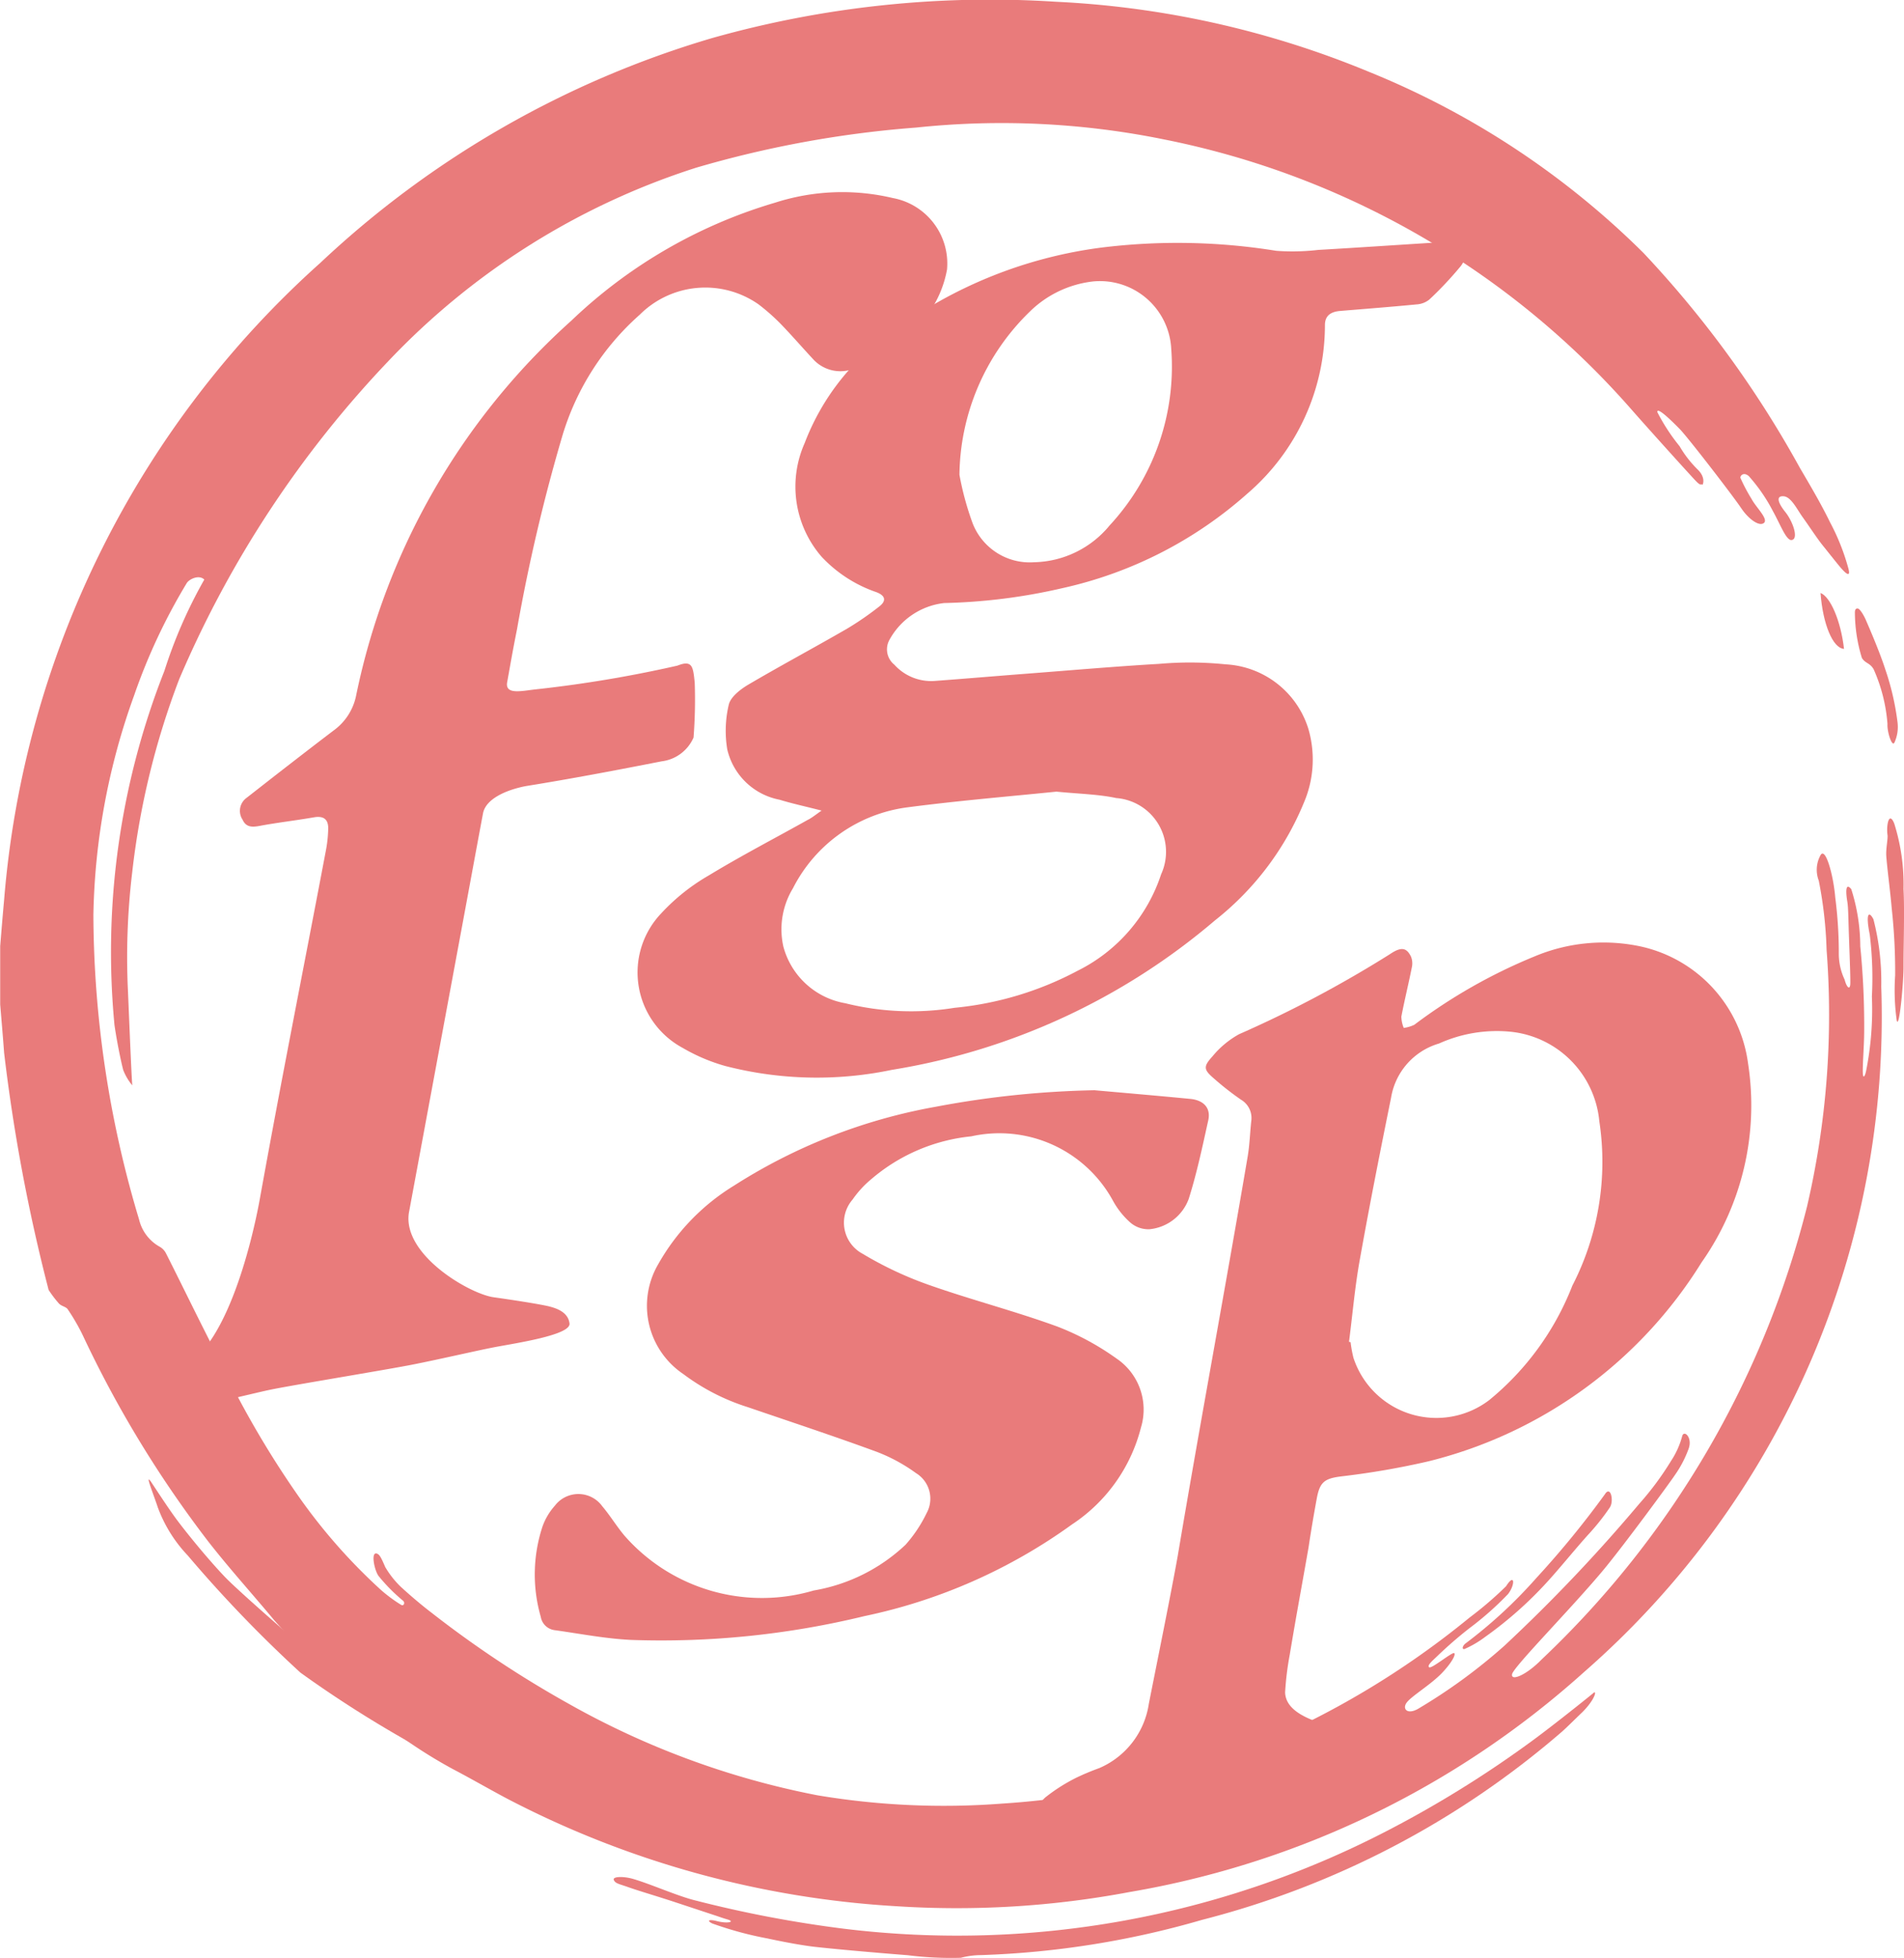 <svg xmlns="http://www.w3.org/2000/svg" width="48.63" height="50" viewBox="0 0 48.63 50">
  <g id="Menu_Bar_Logo" data-name="Menu Bar Logo" transform="translate(-48.815 -154.892)" opacity="0.997">
    <path id="Path_3819" data-name="Path 3819" d="M63.1,225.784a23.9,23.9,0,0,1-3.262-2.285c-.75-.6-2.358-2.017-2.663-2.338-.478-.5-1.031-1.193-1.228-1.458s-.447-.647-.645-.947.022.228.157.633a3.567,3.567,0,0,0,.758,1.215A33.085,33.085,0,0,0,59.1,223.6a29.875,29.875,0,0,0,3.127,1.965C62.634,225.756,63.022,225.871,63.1,225.784Z" transform="translate(-2.61 -26.001)" fill="#e97b7b" fill-rule="evenodd"/>
    <path id="Path_3820" data-name="Path 3820" d="M101.485,215.647c-.5.252-.928.5-1.378.682a20.012,20.012,0,0,1-2.345.878c-1.019.275-2.067.443-3.107.64a2.024,2.024,0,0,1-.7.012c-.319-.053-.4-.316-.158-.522a4.468,4.468,0,0,1,.774-.493,6.184,6.184,0,0,1,.6-.252,2.128,2.128,0,0,0,1.265-1.64c.241-1.218.573-2.85.738-3.775.57-3.387,1.227-6.9,1.786-10.194.051-.3.059-.6.092-.907a.542.542,0,0,0-.259-.548,7.385,7.385,0,0,1-.685-.535c-.271-.232-.289-.306-.047-.572a2.346,2.346,0,0,1,.679-.566,29.686,29.686,0,0,0,3.849-2.041c.294-.2.427-.171.541.055a.459.459,0,0,1,.024.277c-.084.421-.187.838-.268,1.26a.8.8,0,0,0,.061.288.927.927,0,0,0,.268-.079,13.752,13.752,0,0,1,3.071-1.746,4.543,4.543,0,0,1,2.731-.251,3.529,3.529,0,0,1,2.722,2.969,6.969,6.969,0,0,1-1.185,5.093,11.437,11.437,0,0,1-6.978,5.08,20.442,20.442,0,0,1-2.231.385c-.417.054-.541.139-.619.561-.068.369-.139.775-.21,1.251-.2,1.137-.325,1.8-.479,2.731a7.58,7.58,0,0,0-.12.97c.015.5.661.71,1.144.864C101.175,215.557,101.294,215.59,101.485,215.647Zm.065-9.938.039.008a3.4,3.4,0,0,0,.072.395,2.228,2.228,0,0,0,3.467,1.086,7.1,7.1,0,0,0,2.125-2.923,6.9,6.9,0,0,0,.689-4.2,2.535,2.535,0,0,0-2.259-2.283,3.593,3.593,0,0,0-1.835.3,1.734,1.734,0,0,0-1.225,1.385c-.277,1.366-.548,2.733-.793,4.105C101.7,204.289,101.641,205,101.549,205.709Z" transform="translate(-18.279 -16.557)" fill="#e97b7b" fill-rule="evenodd"/>
    <path id="Path_3821" data-name="Path 3821" d="M86.176,201.888c.815.073,1.63.142,2.444.221.351.034.53.238.461.547-.149.673-.291,1.35-.5,2.009a1.192,1.192,0,0,1-1,.772.708.708,0,0,1-.493-.173,2.082,2.082,0,0,1-.442-.557,3.305,3.305,0,0,0-3.617-1.642,4.634,4.634,0,0,0-2.546,1.086,2.619,2.619,0,0,0-.488.53.9.9,0,0,0,.263,1.385,9.249,9.249,0,0,0,1.709.8c1.077.378,2.191.666,3.261,1.056a6.779,6.779,0,0,1,1.51.816,1.572,1.572,0,0,1,.624,1.762,4.2,4.2,0,0,1-1.76,2.473,13.915,13.915,0,0,1-5.3,2.341,21.969,21.969,0,0,1-5.949.609c-.656-.03-1.307-.158-1.959-.249a.413.413,0,0,1-.362-.344,3.9,3.9,0,0,1,.044-2.3,1.6,1.6,0,0,1,.319-.537.753.753,0,0,1,1.211.02c.2.236.358.5.56.742a4.668,4.668,0,0,0,4.836,1.406,4.516,4.516,0,0,0,2.348-1.169,3.5,3.5,0,0,0,.537-.806.764.764,0,0,0-.27-1.022,4.32,4.32,0,0,0-1-.543c-1.09-.4-2.193-.764-3.292-1.14a5.476,5.476,0,0,1-1.652-.847,2.1,2.1,0,0,1-.643-2.8,5.536,5.536,0,0,1,1.933-2.007,14.176,14.176,0,0,1,5.156-2.017A24.152,24.152,0,0,1,86.176,201.888Z" transform="translate(-9.406 -19.16)" fill="#e97b7b" fill-rule="evenodd"/>
    <path id="Path_3822" data-name="Path 3822" d="M81.01,179.843c-.419-.108-.749-.178-1.071-.277a1.7,1.7,0,0,1-1.338-1.285,2.887,2.887,0,0,1,.038-1.14c.044-.193.281-.381.476-.5.839-.494,1.7-.954,2.542-1.44a7.808,7.808,0,0,0,.817-.562c.2-.149.168-.285-.065-.373a3.435,3.435,0,0,1-1.4-.906,2.731,2.731,0,0,1-.431-2.9,6.064,6.064,0,0,1,2.235-2.841,11.451,11.451,0,0,1,5.332-2.149,15.823,15.823,0,0,1,4.478.081,5.682,5.682,0,0,0,1.07-.023c1.019-.059,2.038-.128,3.057-.192a.829.829,0,0,1,.248-.005c.159.04.394.06.447.166a.553.553,0,0,1-.123.46,9.065,9.065,0,0,1-.792.84.573.573,0,0,1-.322.122c-.65.063-1.3.113-1.952.167-.229.019-.393.111-.39.368a5.672,5.672,0,0,1-1.986,4.3,10.516,10.516,0,0,1-4.708,2.407,14.766,14.766,0,0,1-3.031.383,1.826,1.826,0,0,0-1.4.944.5.5,0,0,0,.128.63,1.265,1.265,0,0,0,1.04.414c.771-.057,1.54-.123,2.311-.182,1.136-.087,2.273-.187,3.411-.253a8.982,8.982,0,0,1,1.7.012,2.343,2.343,0,0,1,2.111,1.644,2.792,2.792,0,0,1-.113,1.887,7.4,7.4,0,0,1-2.27,3.005,16.854,16.854,0,0,1-8.251,3.817,9.348,9.348,0,0,1-4.265-.1,4.621,4.621,0,0,1-1.084-.462,2.186,2.186,0,0,1-.547-3.431,5.158,5.158,0,0,1,1.218-.971c.822-.5,1.682-.945,2.523-1.416C80.757,180.032,80.846,179.957,81.01,179.843Zm6-.484c-1.187.121-2.5.23-3.8.4a3.832,3.832,0,0,0-2.93,2.065,2.019,2.019,0,0,0-.247,1.488,1.988,1.988,0,0,0,1.583,1.45,6.973,6.973,0,0,0,2.792.116,8.386,8.386,0,0,0,3.144-.947,4.22,4.22,0,0,0,2.13-2.461,1.377,1.377,0,0,0-1.147-1.947C88.077,179.425,87.6,179.418,87.008,179.359Zm-2.478-8.084a7.547,7.547,0,0,0,.334,1.227,1.565,1.565,0,0,0,1.574,1,2.564,2.564,0,0,0,1.927-.94,5.965,5.965,0,0,0,1.574-4.5,1.823,1.823,0,0,0-1.99-1.73,2.746,2.746,0,0,0-1.637.785A5.893,5.893,0,0,0,84.531,171.275Z" transform="translate(-11.211 -4.255)" fill="#e97b7b" fill-rule="evenodd"/>
    <path id="Path_3823" data-name="Path 3823" d="M61.642,189.228c-.171,1.071,1.546,2.071,2.161,2.158s1.05.158,1.316.211c.284.057.59.162.625.46s-1.418.508-1.919.605-1.361.3-2.091.444c-.677.134-3.155.538-3.669.649s-1.665.409-2.475.518a2.075,2.075,0,0,1-.69.078c-.3-.081-.306-.318-.087-.527a5.6,5.6,0,0,1,.684-.506,1,1,0,0,1,.256-.11c1.187-.394,1.87-3.168,2.08-4.326.57-3.154,1.089-5.739,1.686-8.889a3.31,3.31,0,0,0,.062-.581c0-.217-.106-.322-.359-.28-.462.081-.929.133-1.388.219-.2.038-.352.037-.441-.159a.408.408,0,0,1,.1-.554c.392-.306.782-.612,1.176-.916.349-.27.7-.541,1.051-.807a1.456,1.456,0,0,0,.577-.907,17.591,17.591,0,0,1,5.492-9.554A12.723,12.723,0,0,1,71,163.438a5.6,5.6,0,0,1,3-.117,1.7,1.7,0,0,1,1.386,1.824,2.778,2.778,0,0,1-.7,1.4,3.033,3.033,0,0,1-1.738,1.154.943.943,0,0,1-.989-.271c-.279-.3-.547-.611-.834-.906a5.229,5.229,0,0,0-.557-.489,2.37,2.37,0,0,0-3.03.267,6.689,6.689,0,0,0-1.972,3.076,45.15,45.15,0,0,0-1.162,4.95c-.107.531-.156.822-.252,1.355-.06.327.357.227.7.188a31.988,31.988,0,0,0,3.648-.609c.384-.153.4.029.442.435a12.6,12.6,0,0,1-.03,1.4,1.022,1.022,0,0,1-.814.608c-1.119.22-2.314.447-3.472.633-.539.105-1.024.342-1.091.694-.2,1.064-.391,2.115-.6,3.233C62.739,183.319,61.642,189.228,61.642,189.228Z" transform="translate(-2.383 -3.373)" fill="#e97b7b" fill-rule="evenodd"/>
    <path id="Path_3824" data-name="Path 3824" d="M59.106,195.759c.059.044.03.146-.043.11a3.8,3.8,0,0,1-.513-.378,14.43,14.43,0,0,1-2.148-2.45,24.151,24.151,0,0,1-2.046-3.554c-.444-.855-.861-1.724-1.295-2.582a.408.408,0,0,0-.16-.177,1.084,1.084,0,0,1-.534-.7A27.3,27.3,0,0,1,51.2,178.25a17.328,17.328,0,0,1,1.044-5.612,14.984,14.984,0,0,1,1.343-2.862c.065-.1.313-.219.446-.086a12.148,12.148,0,0,0-1.019,2.331,19.568,19.568,0,0,0-1.275,9.043c.052.367.158.9.223,1.147a1.418,1.418,0,0,0,.232.393c-.021-.2-.1-2.168-.109-2.369a18.218,18.218,0,0,1,.106-3.065,20.1,20.1,0,0,1,1.2-4.934,27.242,27.242,0,0,1,5.363-8.145,18.639,18.639,0,0,1,7.837-4.916,27.25,27.25,0,0,1,5.626-1.026,20.784,20.784,0,0,1,6.315.3,21.43,21.43,0,0,1,11.979,6.929c.523.593,1.411,1.574,1.589,1.764s.136.085.2.127c.016-.025.078-.2-.136-.4a2.833,2.833,0,0,1-.45-.583,5.006,5.006,0,0,1-.569-.871c-.013-.145.33.185.572.431.21.215,1.362,1.708,1.573,2.025.174.259.447.472.575.375s-.2-.4-.313-.614a4.451,4.451,0,0,1-.285-.539c-.012-.049.078-.162.214-.045a4.347,4.347,0,0,1,.619.9c.188.338.338.749.474.732.184-.022.043-.46-.162-.717s-.23-.417-.039-.4.337.329.48.528c.175.244.376.553.518.729s.281.352.357.445.412.522.285.1a5.639,5.639,0,0,0-.457-1.138c-.231-.474-.5-.929-.769-1.387a26.966,26.966,0,0,0-4-5.494,21.3,21.3,0,0,0-7-4.617,23.817,23.817,0,0,0-8-1.792,26.146,26.146,0,0,0-8.787.928A24.835,24.835,0,0,0,57,161.6a24.468,24.468,0,0,0-8.08,16.269c-.036.393-.068.785-.1,1.178v1.492c.034.411.07.822.1,1.233a45.3,45.3,0,0,0,1.137,6.055,2.927,2.927,0,0,0,.269.353c.074.068.175.075.219.141a5.313,5.313,0,0,1,.374.642,28.6,28.6,0,0,0,3.2,5.267c.544.7,1.137,1.352,1.7,2.03.025.03.836.933,1.386,1.427.583.523,1.423,1.239,1.852,1.543a12.389,12.389,0,0,0,1.333.835c.448.234.933.515,1.379.751a24.562,24.562,0,0,0,9.932,2.745,23.852,23.852,0,0,0,5.962-.361,23.156,23.156,0,0,0,11.608-5.615,22.21,22.21,0,0,0,7.593-17.506,6.359,6.359,0,0,0-.2-1.717c-.125-.237-.2-.126-.094.389a9.1,9.1,0,0,1,.055,1.585,8.049,8.049,0,0,1-.148,1.9c-.026.128-.085.24-.085,0s.034-.666.036-.993a20.483,20.483,0,0,0-.1-2.192,4.849,4.849,0,0,0-.23-1.458c-.144-.172-.146.052-.1.326.023.126.025.408.039.83.025.7.039,1.047.037,1.242s-.092.121-.145-.086a1.554,1.554,0,0,1-.149-.649,11.134,11.134,0,0,0-.091-1.452c-.046-.557-.245-1.285-.372-1.084a.767.767,0,0,0-.049.656,10.635,10.635,0,0,1,.2,1.771,21.554,21.554,0,0,1-.5,6.551,23.944,23.944,0,0,1-6.779,11.564c-.389.4-.789.563-.754.375s1.579-1.746,2.369-2.705c.525-.64,1.6-2.1,1.787-2.375a2.877,2.877,0,0,0,.348-.662c.118-.3-.119-.512-.161-.329a2.166,2.166,0,0,1-.286.631,7.567,7.567,0,0,1-.809,1.09,41.536,41.536,0,0,1-3.444,3.624,14.12,14.12,0,0,1-2.164,1.586c-.31.2-.46.028-.326-.142s.616-.455.9-.753c.226-.239.35-.45.311-.5s-.575.4-.641.36.079-.166.19-.271a10.6,10.6,0,0,1,.836-.727,7.96,7.96,0,0,0,.987-.873c.187-.238.173-.554-.05-.2a9.219,9.219,0,0,1-.932.8,21.951,21.951,0,0,1-5.617,3.344,21,21,0,0,1-6.319,1.406,19.52,19.52,0,0,1-4.73-.213,21.1,21.1,0,0,1-6.377-2.354,27.308,27.308,0,0,1-3.474-2.309c-.246-.187-.548-.443-.787-.664a2.337,2.337,0,0,1-.392-.5c-.094-.216-.143-.335-.23-.346-.142-.017-.037.465.069.586A4.432,4.432,0,0,0,59.106,195.759Z" transform="translate(0 0)" fill="#e97b7b" fill-rule="evenodd"/>
    <path id="Path_3825" data-name="Path 3825" d="M82.786,234.551c-.3-.023-1.535-.123-2.319-.208-.333-.034-.813-.123-1.279-.223a9.062,9.062,0,0,1-1.4-.381c-.15-.076-.076-.11.126-.058.267.068.479.018.261-.045-.159-.047-.221-.073-.33-.108l-.977-.323c-.5-.165-.965-.3-1.208-.387s-.34-.094-.383-.187.244-.1.49-.029c.454.132,1.152.444,1.592.55a30.455,30.455,0,0,0,3.784.721,23.844,23.844,0,0,0,13.887-2.5,28.06,28.06,0,0,0,3.761-2.34c.506-.373,1.416-1.1,1.507-1.179s.043.167-.293.5c-.141.133-.356.349-.5.479a22.613,22.613,0,0,1-9.205,4.815,22.887,22.887,0,0,1-5.645.9,2.056,2.056,0,0,0-.514.068A8.877,8.877,0,0,1,82.786,234.551Z" transform="translate(-10.784 -29.738)" fill="#e97b7b" fill-rule="evenodd"/>
    <path id="Path_3826" data-name="Path 3826" d="M129.276,182.67c-.1-.169-.212-.143-.3-.288a4,4,0,0,1-.178-1.129c0-.043-.007-.123.058-.134s.175.186.224.3.335.764.493,1.251a6.714,6.714,0,0,1,.313,1.35.964.964,0,0,1-.076.518c-.062.14-.193-.271-.18-.471A4.209,4.209,0,0,0,129.276,182.67Z" transform="translate(-32.607 -10.692)" fill="#e97b7b" fill-rule="evenodd"/>
    <path id="Path_3827" data-name="Path 3827" d="M111.955,223.068a12.121,12.121,0,0,0,1.818-1.679,23.619,23.619,0,0,0,1.747-2.134c.149-.239.238.178.124.34a5.809,5.809,0,0,1-.538.678c-.292.32-.681.8-1,1.155a9.9,9.9,0,0,1-1.643,1.468,2.6,2.6,0,0,1-.533.312C111.855,223.211,111.894,223.118,111.955,223.068Z" transform="translate(-25.715 -26.211)" fill="#e97b7b" fill-rule="evenodd"/>
    <path id="Path_3828" data-name="Path 3828" d="M130.419,195.329a5.588,5.588,0,0,1-.04-1.148,14.8,14.8,0,0,0-.087-1.705c-.043-.489-.106-.928-.139-1.331-.015-.2.044-.447.031-.546-.036-.252.039-.624.172-.295a5.168,5.168,0,0,1,.237,1.669c.028.537,0,1.433,0,1.957C130.6,194.295,130.484,195.591,130.419,195.329Z" transform="translate(-33.16 -14.385)" fill="#e97b7b" fill-rule="evenodd"/>
    <path id="Path_3829" data-name="Path 3829" d="M127.921,181.881c-.29-.016-.543-.647-.6-1.427C127.572,180.548,127.84,181.167,127.921,181.881Z" transform="translate(-32.008 -10.422)" fill="#e97b7b" fill-rule="evenodd"/>
  </g>
</svg>
